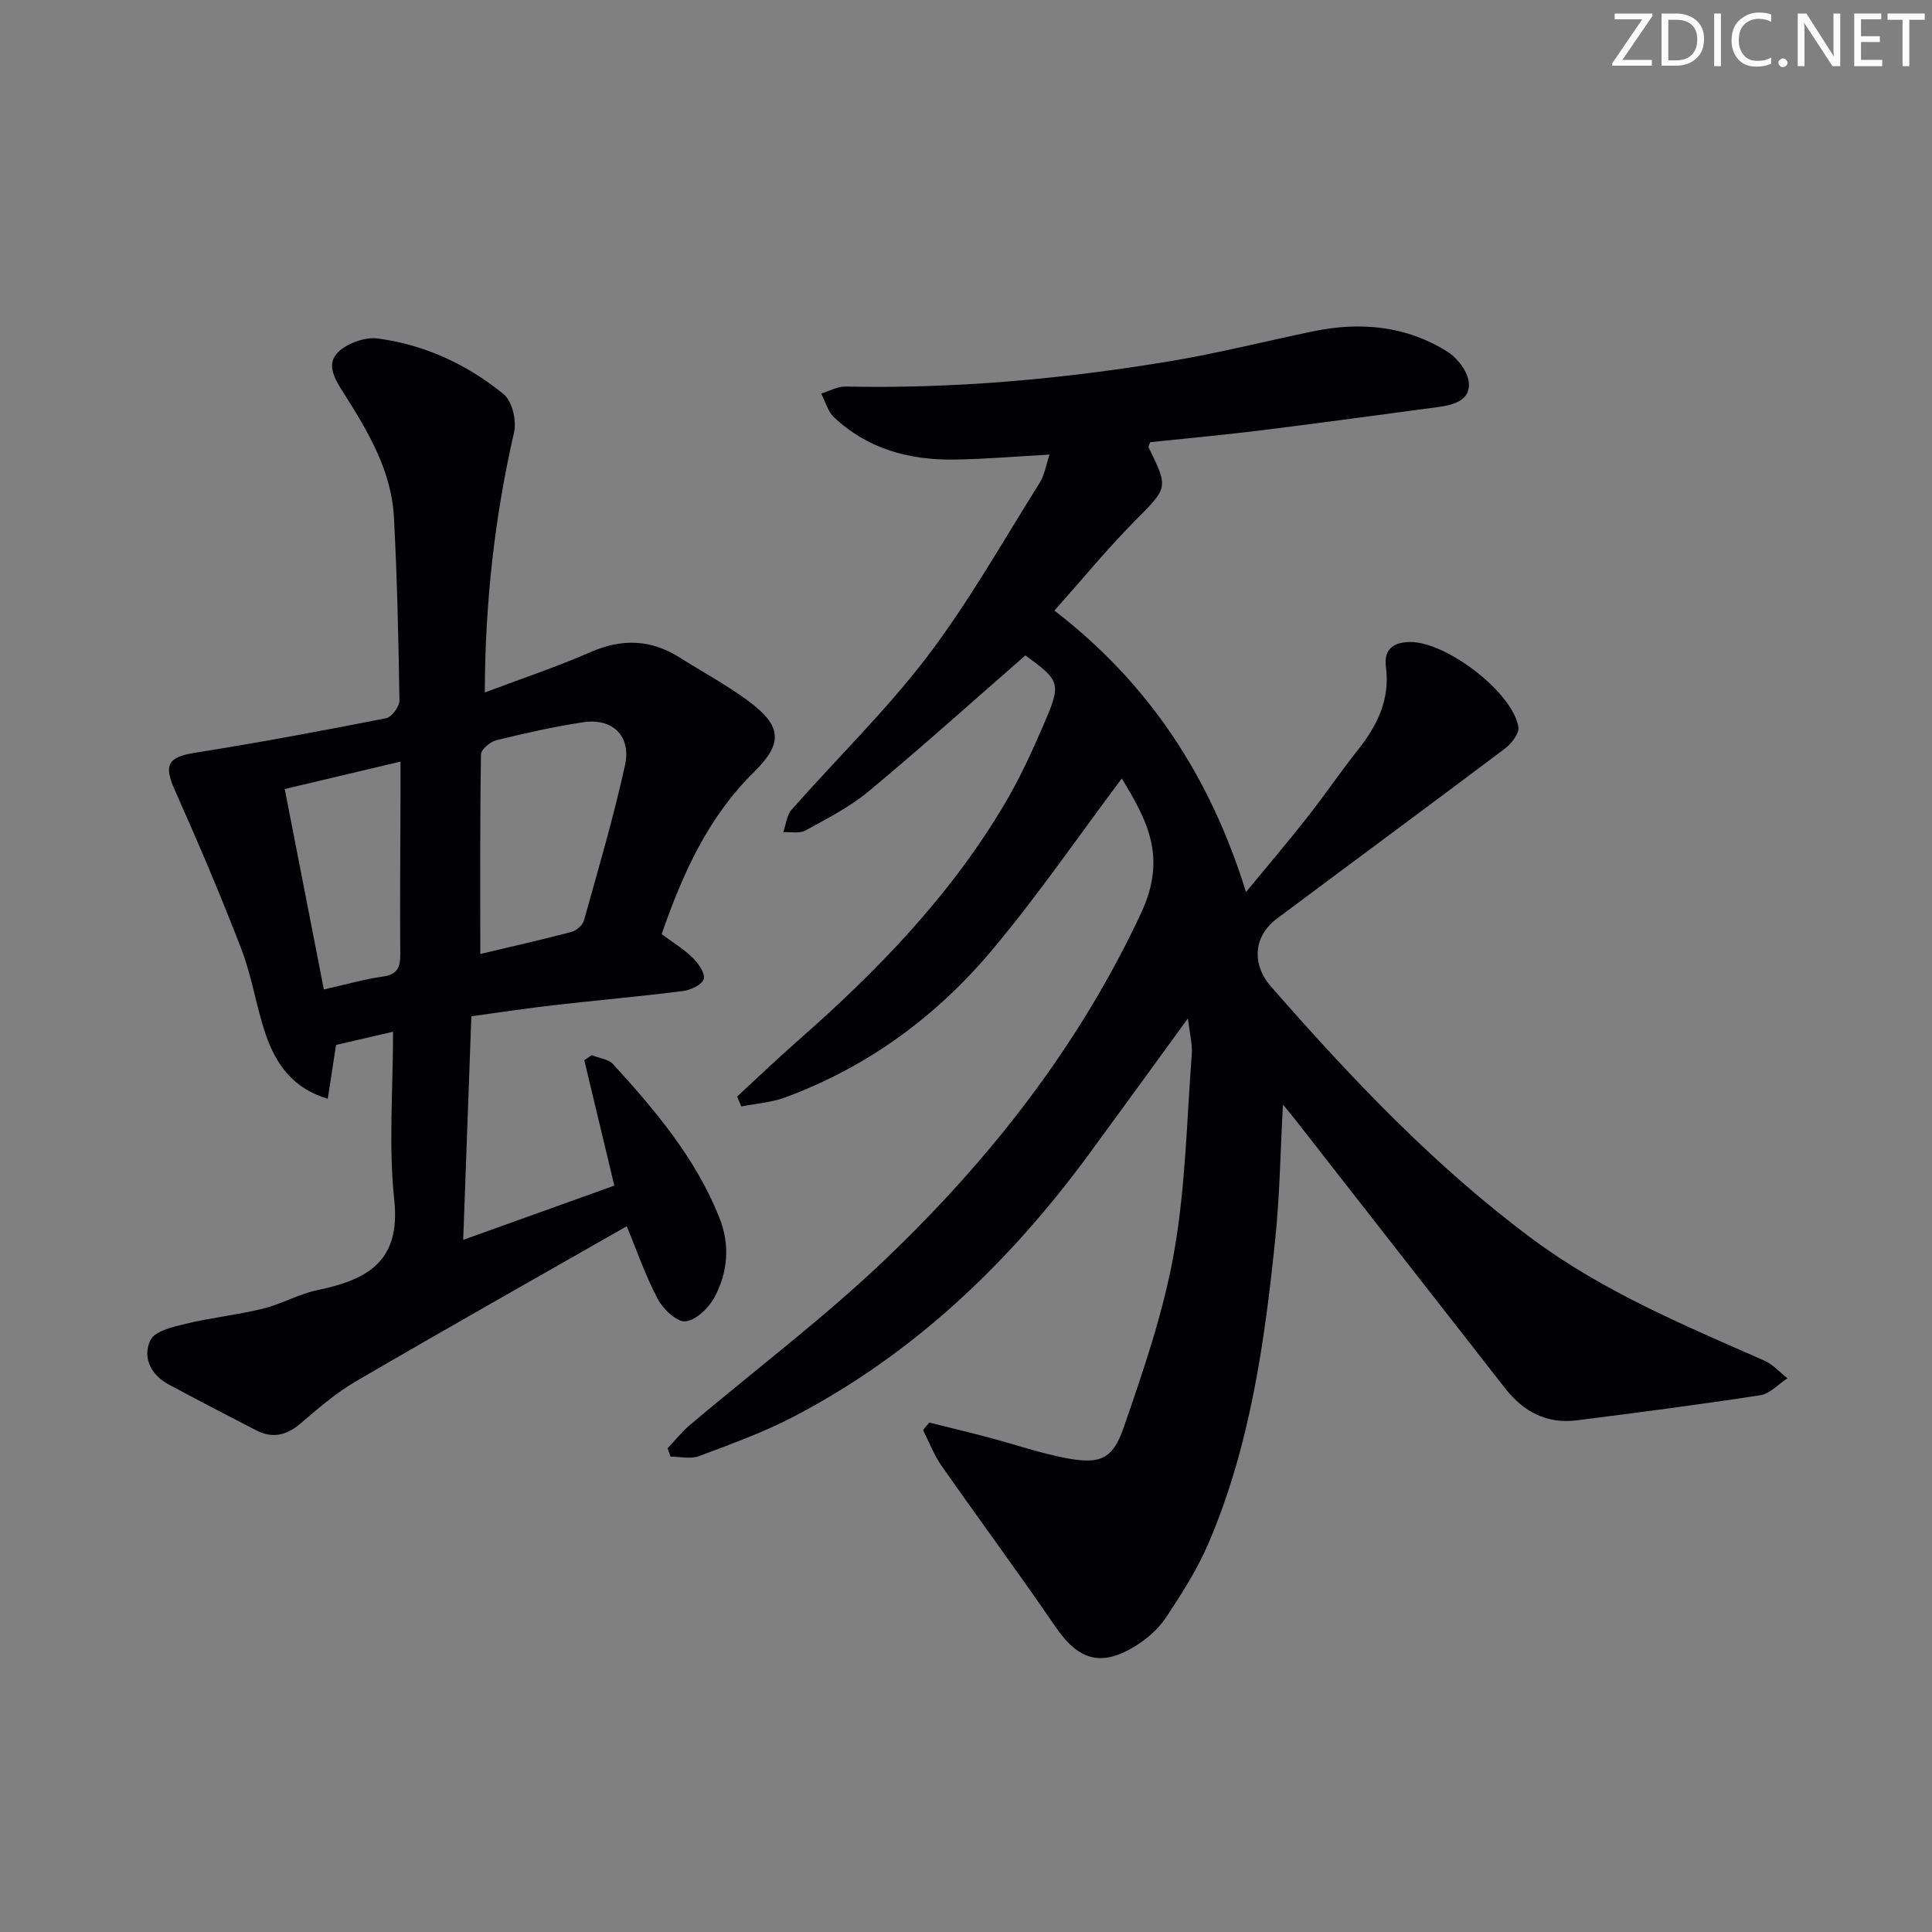 <svg enable-background="new 0 0 400 400" viewBox="0 0 400 400" xmlns="http://www.w3.org/2000/svg"><rect x="0" y="0" width="400" height="400" fill="#808080" stroke="none"/><g fill="#fafbfa"><path d="m342.2 3.2-6.3 9.2h6.1v1.2h-8.2v-.5l6.2-9.1h-5.7v-1.2h7.8v.4z"/><path d="m344 13.7v-10.9h3.1c1.6 0 3 .5 4.1 1.4 1.1 1 1.6 2.2 1.6 3.9s-.5 3-1.6 4-2.5 1.5-4.2 1.5h-3zm1.4-9.6v8.4h1.6c1.4 0 2.5-.4 3.2-1.1.8-.8 1.2-1.8 1.2-3.2s-.4-2.4-1.2-3.1-1.8-1-3.1-1z"/><path d="m356.3 2.8v10.9h-1.4v-10.9z"/><path d="m366.6 13.2c-.8.4-1.8.6-3 .6-1.6 0-2.8-.5-3.7-1.5s-1.4-2.3-1.4-3.9c0-1.7.5-3.2 1.6-4.2s2.4-1.6 4-1.6c1 0 1.9.1 2.6.4v1.5c-.8-.4-1.6-.6-2.6-.6-1.2 0-2.2.4-3 1.2s-1.1 1.9-1.1 3.3c0 1.3.4 2.3 1.1 3.1s1.6 1.1 2.8 1.1c1.1 0 2-.2 2.8-.7v1.3z"/><path d="m368.2 13c0-.3.1-.5.3-.6.2-.2.4-.3.6-.3.3 0 .5.1.7.3s.3.4.3.6-.1.5-.3.6c-.2.2-.4.3-.7.3s-.5-.1-.6-.3c-.2-.2-.3-.4-.3-.6z"/><path d="m381.1 13.7h-1.7l-5.5-8.4c-.2-.2-.3-.5-.4-.7 0 .2.1.8.1 1.5v7.6h-1.4v-10.9h1.8l5.3 8.3c.3.4.4.6.4.8 0-.3-.1-.8-.1-1.6v-7.5h1.4v10.9z"/><path d="m389.7 13.7h-5.8v-10.9h5.6v1.2h-4.2v3.5h3.9v1.2h-3.9v3.7h4.4z"/><path d="m398.4 4.1h-3.1v9.6h-1.4v-9.6h-3.1v-1.3h7.7v1.3z"/></g><path d="m192.42 294.53c4.08 1.02 8.16 2 12.22 3.07 5.44 1.44 10.8 3.31 16.32 4.33 6.71 1.24 9.4.22 11.65-6.27 4.11-11.88 8.25-23.92 10.44-36.23 2.4-13.5 2.65-27.38 3.69-41.1.17-2.19-.45-4.43-.8-7.47-7.2 9.88-13.81 19.01-20.48 28.1-16.49 22.43-36.2 41.31-61.04 54.29-6.29 3.29-13.04 5.72-19.7 8.23-1.73.65-3.92.1-5.9.1-.2-.57-.4-1.15-.6-1.72 1.52-1.6 2.9-3.37 4.57-4.79 13.72-11.61 28.16-22.46 41.09-34.89 21.44-20.6 39.52-43.69 52.34-71.06 5.49-11.72 1.28-19.24-3.96-27.95-8.98 11.97-17.33 24.15-26.77 35.42-11.58 13.83-25.89 24.35-42.99 30.64-2.85 1.05-6.01 1.26-9.02 1.85-.29-.68-.58-1.37-.87-2.05 4.11-3.79 8.15-7.67 12.35-11.36 16.74-14.67 32.11-30.53 43.42-49.88 2.93-5.01 5.35-10.34 7.65-15.67 3.76-8.71 3.54-9.09-3.73-14.43-10.88 9.49-21.49 19.03-32.45 28.14-3.92 3.26-8.6 5.64-13.1 8.12-1.22.67-3.04.26-4.58.35.55-1.58.7-3.51 1.73-4.67 9.35-10.6 19.57-20.52 28.1-31.73 8.62-11.33 15.66-23.87 23.27-35.96.99-1.58 1.28-3.61 2.02-5.82-7.05.38-13.44.95-19.84 1.03-9.26.11-17.83-2.22-24.75-8.73-1.3-1.22-1.81-3.27-2.68-4.94 1.67-.51 3.36-1.48 5.02-1.45 22.53.48 44.88-1.54 67.07-5.22 9.98-1.66 19.82-4.15 29.74-6.21 9.8-2.04 19.29-1.16 27.86 4.24 2.07 1.3 4.19 4.11 4.4 6.4.32 3.63-3.14 4.6-6.27 5.02-12.17 1.62-24.33 3.3-36.51 4.81-7.74.96-15.51 1.67-23.18 2.48-.17.5-.44.87-.35 1.06 4.19 8.54 3.99 8.34-2.87 15.27-5.71 5.78-10.88 12.09-16.62 18.54 19.49 15 32.2 34.22 39.66 58.27 4.48-5.45 8.61-10.28 12.53-15.27 3.7-4.71 7.08-9.68 10.8-14.37 3.97-5.02 6.5-10.36 5.64-16.99-.46-3.56 1.44-5.11 5.01-5.14 7.48-.05 21.22 10.37 22.42 17.61.22 1.33-1.47 3.46-2.83 4.49-15.67 11.8-31.48 23.43-47.19 35.19-4.76 3.56-5.32 9.34-1.21 14.04 16.58 18.95 33.85 37.21 54.17 52.3 14.69 10.9 31.44 17.86 48.02 25.17 1.77.78 3.17 2.41 4.74 3.64-1.87 1.21-3.63 3.2-5.64 3.51-12.64 1.95-25.32 3.59-38.01 5.2-6.17.78-11.01-1.79-14.77-6.6-14.55-18.62-29.1-37.25-43.65-55.87-.67-.86-1.38-1.69-2.38-2.91-.52 9.64-.66 18.72-1.58 27.72-2.21 21.5-5.21 42.9-13.78 62.99-2.33 5.45-5.58 10.56-8.88 15.52-1.6 2.4-4.04 4.5-6.53 6.01-7.04 4.26-11.67 2.69-16.33-4.13-7.69-11.24-15.8-22.19-23.6-33.35-1.57-2.25-2.56-4.9-3.82-7.37.41-.53.86-1.04 1.32-1.55z" fill="#010104"/><path d="m100.37 143.37c7.65-2.89 14.89-5.29 21.85-8.34 6.52-2.86 12.52-2.68 18.49 1.1 4.78 3.02 9.8 5.7 14.32 9.07 6.85 5.1 7.11 8.71 1.1 14.62-9.55 9.38-14.8 21.08-19.14 33.58 2.23 1.66 4.53 3.05 6.4 4.88 1.19 1.16 2.64 3.21 2.31 4.41-.32 1.16-2.69 2.29-4.28 2.49-8.9 1.13-17.84 1.91-26.75 2.93-5.58.64-11.14 1.49-17.08 2.3-.56 15.36-1.11 30.44-1.69 46.29 10.7-3.84 20.79-7.46 31.29-11.23-2.11-8.83-4.17-17.4-6.22-25.97.5-.35 1.01-.7 1.51-1.04 1.51.61 3.48.8 4.47 1.88 8.76 9.6 17.13 19.52 22.01 31.82 2.22 5.6 1.73 11.23-1 16.37-1.19 2.23-3.81 4.8-6.02 5.04-1.78.19-4.63-2.5-5.74-4.59-2.55-4.8-4.33-10.02-6.44-15.1-18.71 10.68-37.46 21.25-56.06 32.1-4.14 2.41-7.84 5.63-11.51 8.76-2.89 2.46-5.8 3.13-9.16 1.39-6.05-3.12-12.09-6.26-18.09-9.48-3.74-2-5.48-5.65-3.81-9.17.89-1.89 4.65-2.77 7.29-3.4 5.28-1.27 10.74-1.84 16.01-3.13 3.85-.95 7.44-3.04 11.31-3.85 10.24-2.13 17.25-5.85 15.89-18.63-1.21-11.31-.25-22.86-.25-34.86-3.51.81-7.73 1.79-11.8 2.73-.59 3.83-1.11 7.23-1.72 11.15-7.24-2.13-10.74-7.2-12.83-13.27-1.99-5.79-2.85-11.98-5.04-17.68-4.28-11.13-8.97-22.12-13.82-33.01-2.31-5.18-1.38-6.79 4.15-7.67 13.26-2.1 26.47-4.57 39.64-7.16 1.15-.23 2.76-2.43 2.74-3.69-.19-12.64-.47-25.3-1.14-37.92-.51-9.62-5.33-17.71-10.34-25.61-1.76-2.77-3.86-5.99-1.22-8.57 1.91-1.87 5.6-3.18 8.24-2.83 9.71 1.3 18.52 5.38 26.06 11.56 1.76 1.44 2.68 5.47 2.13 7.88-3.99 17.4-5.99 34.98-6.06 53.85zm-.93 54.14c6.06-1.44 12.51-2.89 18.89-4.57 1.02-.27 2.3-1.38 2.57-2.36 2.98-10.68 6.13-21.33 8.5-32.15 1.33-6.07-2.6-9.81-8.64-8.9-6.06.91-12.06 2.27-18.01 3.73-1.27.31-3.16 1.91-3.17 2.94-.22 13.6-.14 27.19-.14 41.31zm-32.39 7.35c4.75-1.07 8.44-2.15 12.2-2.67 3.07-.42 3.65-1.94 3.62-4.7-.09-10.83.02-21.65.05-32.48.01-2.23 0-4.47 0-7.33-8.4 1.99-15.9 3.77-23.97 5.68 2.73 13.97 5.36 27.44 8.1 41.5z" fill="#010104"/></svg>